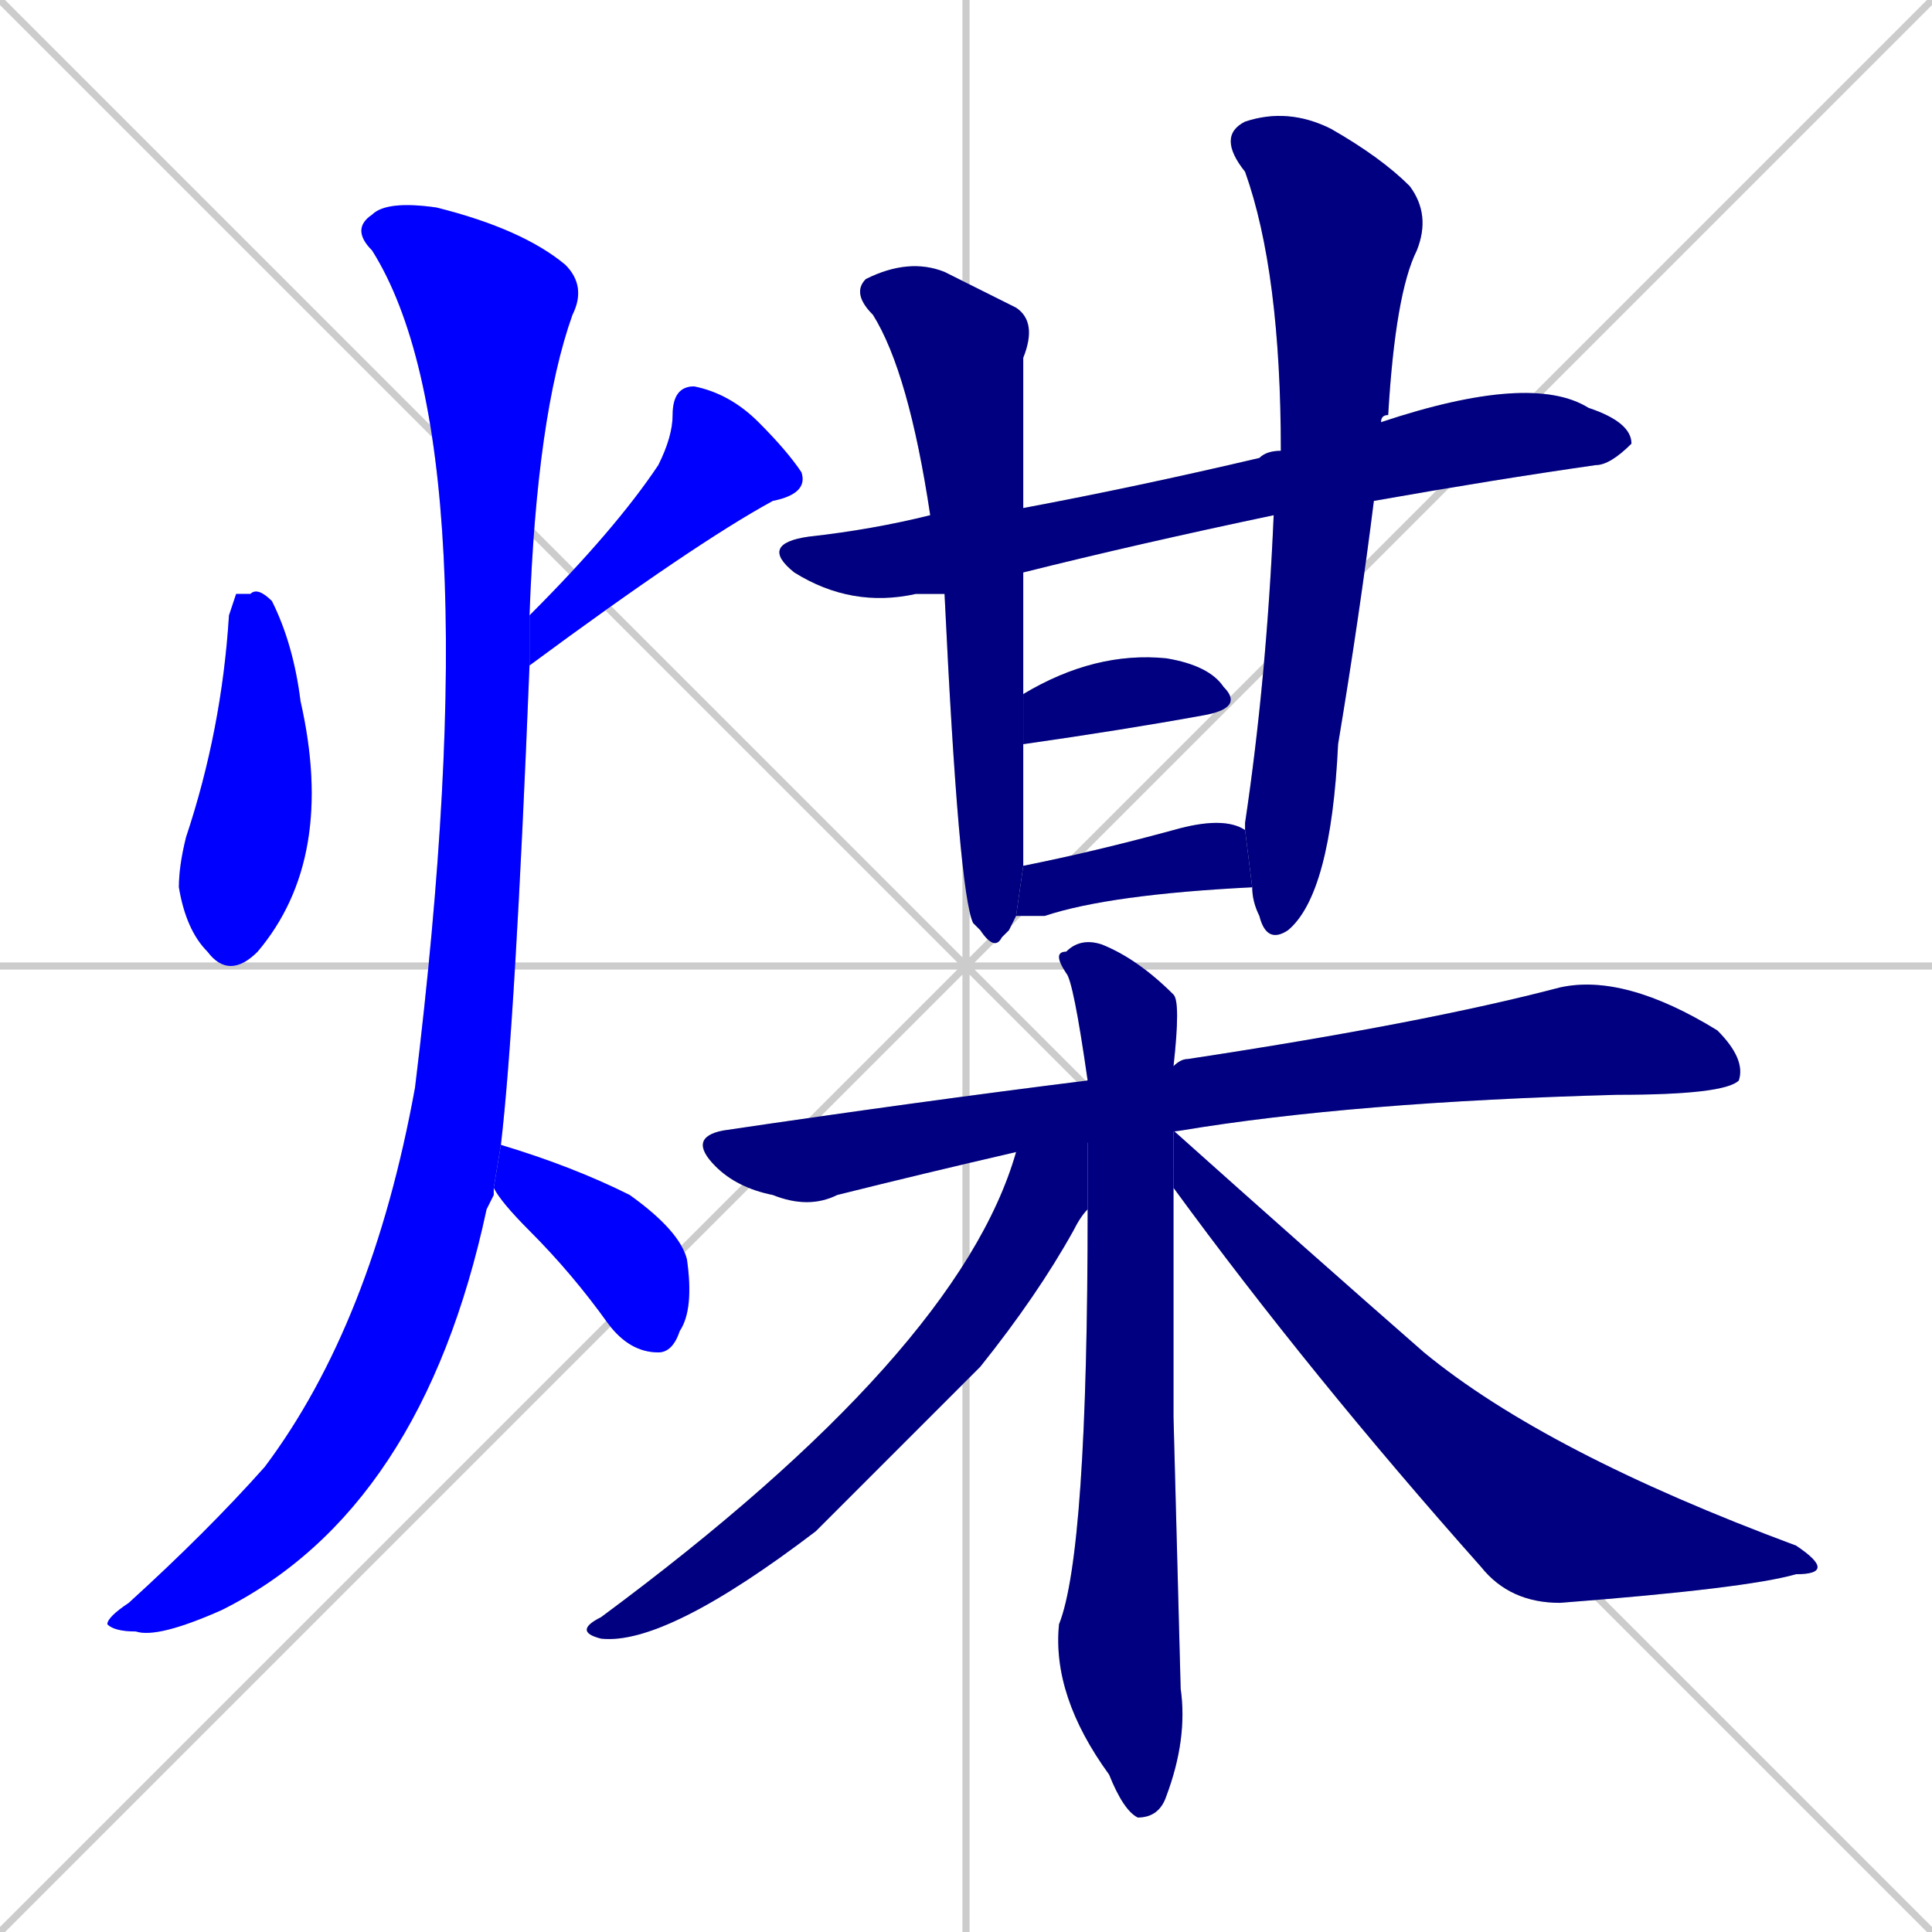 <svg xmlns="http://www.w3.org/2000/svg" xmlns:xlink="http://www.w3.org/1999/xlink" width="270" height="270"><defs><clipPath id="clip-mask-1"><rect x="25" y="82" width="22" height="55"><animate attributeName="y" from="27" to="82" dur="0.204" begin="0; animate13.end + 1" id="animate1" fill="freeze"/></rect></clipPath><clipPath id="clip-mask-2"><rect x="74" y="54" width="39" height="39"><set attributeName="y" to="15" begin="0; animate13.end + 1" /><animate attributeName="y" from="15" to="54" dur="0.144" begin="animate1.end + 0.5" id="animate2" fill="freeze"/></rect></clipPath><clipPath id="clip-mask-3"><rect x="15" y="28" width="67" height="201"><set attributeName="y" to="-173" begin="0; animate13.end + 1" /><animate attributeName="y" from="-173" to="28" dur="0.744" begin="animate2.end + 0.5" id="animate3" fill="freeze"/></rect></clipPath><clipPath id="clip-mask-4"><rect x="69" y="160" width="28" height="29"><set attributeName="x" to="41" begin="0; animate13.end + 1" /><animate attributeName="x" from="41" to="69" dur="0.104" begin="animate3.end + 0.5" id="animate4" fill="freeze"/></rect></clipPath><clipPath id="clip-mask-5"><rect x="106" y="52" width="122" height="33"><set attributeName="x" to="-16" begin="0; animate13.end + 1" /><animate attributeName="x" from="-16" to="106" dur="0.452" begin="animate4.end + 0.5" id="animate5" fill="freeze"/></rect></clipPath><clipPath id="clip-mask-6"><rect x="119" y="36" width="26" height="97"><set attributeName="y" to="-61" begin="0; animate13.end + 1" /><animate attributeName="y" from="-61" to="36" dur="0.359" begin="animate5.end + 0.5" id="animate6" fill="freeze"/></rect></clipPath><clipPath id="clip-mask-7"><rect x="170" y="15" width="30" height="117"><set attributeName="y" to="-102" begin="0; animate13.end + 1" /><animate attributeName="y" from="-102" to="15" dur="0.433" begin="animate6.end + 0.5" id="animate7" fill="freeze"/></rect></clipPath><clipPath id="clip-mask-8"><rect x="143" y="91" width="31" height="13"><set attributeName="x" to="112" begin="0; animate13.end + 1" /><animate attributeName="x" from="112" to="143" dur="0.115" begin="animate7.end + 0.5" id="animate8" fill="freeze"/></rect></clipPath><clipPath id="clip-mask-9"><rect x="142" y="114" width="33" height="14"><set attributeName="x" to="109" begin="0; animate13.end + 1" /><animate attributeName="x" from="109" to="142" dur="0.122" begin="animate8.end + 0.5" id="animate9" fill="freeze"/></rect></clipPath><clipPath id="clip-mask-10"><rect x="96" y="136" width="148" height="33"><set attributeName="x" to="-52" begin="0; animate13.end + 1" /><animate attributeName="x" from="-52" to="96" dur="0.548" begin="animate9.end + 0.5" id="animate10" fill="freeze"/></rect></clipPath><clipPath id="clip-mask-11"><rect x="147" y="131" width="19" height="123"><set attributeName="y" to="8" begin="0; animate13.end + 1" /><animate attributeName="y" from="8" to="131" dur="0.456" begin="animate10.end + 0.5" id="animate11" fill="freeze"/></rect></clipPath><clipPath id="clip-mask-12"><rect x="80" y="151" width="72" height="79"><set attributeName="x" to="152" begin="0; animate13.end + 1" /><animate attributeName="x" from="152" to="80" dur="0.267" begin="animate11.end + 0.5" id="animate12" fill="freeze"/></rect></clipPath><clipPath id="clip-mask-13"><rect x="164" y="158" width="90" height="66"><set attributeName="x" to="74" begin="0; animate13.end + 1" /><animate attributeName="x" from="74" to="164" dur="0.333" begin="animate12.end + 0.5" id="animate13" fill="freeze"/></rect></clipPath></defs><path d="M 0 0 L 270 270 M 270 0 L 0 270 M 135 0 L 135 270 M 0 135 L 270 135" stroke="#CCCCCC" /><path d="M 33 83 L 35 83 Q 36 82 38 84 Q 41 90 42 98 Q 47 120 36 133 Q 32 137 29 133 Q 26 130 25 124 Q 25 121 26 117 Q 31 102 32 86" fill="#CCCCCC"/><path d="M 74 86 Q 86 74 92 65 Q 94 61 94 58 Q 94 54 97 54 Q 102 55 106 59 Q 110 63 112 66 Q 113 69 108 70 Q 97 76 74 93" fill="#CCCCCC"/><path d="M 69 167 L 68 169 Q 59 211 31 225 Q 22 229 19 228 Q 16 228 15 227 Q 15 226 18 224 Q 29 214 37 205 Q 52 185 58 152 Q 69 62 52 35 Q 49 32 52 30 Q 54 28 61 29 Q 73 32 79 37 Q 82 40 80 44 Q 75 58 74 86 L 74 93 Q 72 143 70 160 L 69 166" fill="#CCCCCC"/><path d="M 70 160 Q 80 163 88 167 Q 95 172 96 176 Q 97 183 95 186 Q 94 189 92 189 Q 88 189 85 185 Q 80 178 74 172 Q 70 168 69 166" fill="#CCCCCC"/><path d="M 132 83 Q 130 83 128 83 Q 119 85 111 80 Q 106 76 113 75 Q 122 74 130 72 L 143 71 Q 159 68 176 64 Q 177 63 179 63 L 193 59 Q 214 52 222 57 Q 228 59 228 62 Q 225 65 223 65 Q 209 67 192 70 L 178 72 Q 159 76 143 80" fill="#CCCCCC"/><path d="M 141 130 L 140 131 Q 139 133 137 130 Q 136 129 136 129 Q 134 125 132 83 L 130 72 Q 127 52 122 44 Q 119 41 121 39 Q 127 36 132 38 Q 138 41 142 43 Q 145 45 143 50 Q 143 55 143 71 L 143 80 Q 143 88 143 97 L 143 104 Q 143 119 143 121 L 142 128" fill="#CCCCCC"/><path d="M 179 63 Q 179 38 174 24 Q 170 19 174 17 Q 180 15 186 18 Q 193 22 197 26 Q 200 30 198 35 Q 195 41 194 58 Q 193 58 193 59 L 192 70 Q 190 86 187 104 Q 186 125 180 130 Q 177 132 176 128 Q 175 126 175 124 L 174 116 Q 174 115 174 115 Q 177 95 178 72" fill="#CCCCCC"/><path d="M 143 97 Q 153 91 163 92 Q 169 93 171 96 Q 174 99 168 100 Q 157 102 143 104" fill="#CCCCCC"/><path d="M 143 121 Q 153 119 164 116 Q 171 114 174 116 L 175 124 Q 155 125 146 128 Q 143 128 142 128" fill="#CCCCCC"/><path d="M 142 161 Q 129 164 117 167 Q 113 169 108 167 Q 103 166 100 163 Q 96 159 101 158 Q 128 154 152 151 L 164 149 Q 165 148 166 148 Q 199 143 218 138 Q 227 136 240 144 Q 244 148 243 151 Q 241 153 226 153 Q 189 154 165 158" fill="#CCCCCC"/><path d="M 164 198 L 165 236 Q 166 243 163 251 Q 162 254 159 254 Q 157 253 155 248 Q 147 237 148 227 Q 152 217 152 169 L 152 151 Q 150 137 149 136 Q 147 133 149 133 Q 151 131 154 132 Q 159 134 164 139 Q 165 140 164 149 L 164 166" fill="#CCCCCC"/><path d="M 152 169 Q 151 170 150 172 Q 145 181 137 191 Q 135 193 114 214 Q 93 230 84 229 Q 80 228 84 226 Q 134 189 142 161 L 152 151" fill="#CCCCCC"/><path d="M 164 158 Q 183 175 199 189 Q 216 203 251 216 Q 254 218 254 219 Q 254 220 251 220 Q 244 222 218 224 Q 211 224 207 219 Q 183 192 164 166" fill="#CCCCCC"/><path d="M 33 83 L 35 83 Q 36 82 38 84 Q 41 90 42 98 Q 47 120 36 133 Q 32 137 29 133 Q 26 130 25 124 Q 25 121 26 117 Q 31 102 32 86" fill="#0000ff" clip-path="url(#clip-mask-1)" /><path d="M 74 86 Q 86 74 92 65 Q 94 61 94 58 Q 94 54 97 54 Q 102 55 106 59 Q 110 63 112 66 Q 113 69 108 70 Q 97 76 74 93" fill="#0000ff" clip-path="url(#clip-mask-2)" /><path d="M 69 167 L 68 169 Q 59 211 31 225 Q 22 229 19 228 Q 16 228 15 227 Q 15 226 18 224 Q 29 214 37 205 Q 52 185 58 152 Q 69 62 52 35 Q 49 32 52 30 Q 54 28 61 29 Q 73 32 79 37 Q 82 40 80 44 Q 75 58 74 86 L 74 93 Q 72 143 70 160 L 69 166" fill="#0000ff" clip-path="url(#clip-mask-3)" /><path d="M 70 160 Q 80 163 88 167 Q 95 172 96 176 Q 97 183 95 186 Q 94 189 92 189 Q 88 189 85 185 Q 80 178 74 172 Q 70 168 69 166" fill="#0000ff" clip-path="url(#clip-mask-4)" /><path d="M 132 83 Q 130 83 128 83 Q 119 85 111 80 Q 106 76 113 75 Q 122 74 130 72 L 143 71 Q 159 68 176 64 Q 177 63 179 63 L 193 59 Q 214 52 222 57 Q 228 59 228 62 Q 225 65 223 65 Q 209 67 192 70 L 178 72 Q 159 76 143 80" fill="#000080" clip-path="url(#clip-mask-5)" /><path d="M 141 130 L 140 131 Q 139 133 137 130 Q 136 129 136 129 Q 134 125 132 83 L 130 72 Q 127 52 122 44 Q 119 41 121 39 Q 127 36 132 38 Q 138 41 142 43 Q 145 45 143 50 Q 143 55 143 71 L 143 80 Q 143 88 143 97 L 143 104 Q 143 119 143 121 L 142 128" fill="#000080" clip-path="url(#clip-mask-6)" /><path d="M 179 63 Q 179 38 174 24 Q 170 19 174 17 Q 180 15 186 18 Q 193 22 197 26 Q 200 30 198 35 Q 195 41 194 58 Q 193 58 193 59 L 192 70 Q 190 86 187 104 Q 186 125 180 130 Q 177 132 176 128 Q 175 126 175 124 L 174 116 Q 174 115 174 115 Q 177 95 178 72" fill="#000080" clip-path="url(#clip-mask-7)" /><path d="M 143 97 Q 153 91 163 92 Q 169 93 171 96 Q 174 99 168 100 Q 157 102 143 104" fill="#000080" clip-path="url(#clip-mask-8)" /><path d="M 143 121 Q 153 119 164 116 Q 171 114 174 116 L 175 124 Q 155 125 146 128 Q 143 128 142 128" fill="#000080" clip-path="url(#clip-mask-9)" /><path d="M 142 161 Q 129 164 117 167 Q 113 169 108 167 Q 103 166 100 163 Q 96 159 101 158 Q 128 154 152 151 L 164 149 Q 165 148 166 148 Q 199 143 218 138 Q 227 136 240 144 Q 244 148 243 151 Q 241 153 226 153 Q 189 154 165 158" fill="#000080" clip-path="url(#clip-mask-10)" /><path d="M 164 198 L 165 236 Q 166 243 163 251 Q 162 254 159 254 Q 157 253 155 248 Q 147 237 148 227 Q 152 217 152 169 L 152 151 Q 150 137 149 136 Q 147 133 149 133 Q 151 131 154 132 Q 159 134 164 139 Q 165 140 164 149 L 164 166" fill="#000080" clip-path="url(#clip-mask-11)" /><path d="M 152 169 Q 151 170 150 172 Q 145 181 137 191 Q 135 193 114 214 Q 93 230 84 229 Q 80 228 84 226 Q 134 189 142 161 L 152 151" fill="#000080" clip-path="url(#clip-mask-12)" /><path d="M 164 158 Q 183 175 199 189 Q 216 203 251 216 Q 254 218 254 219 Q 254 220 251 220 Q 244 222 218 224 Q 211 224 207 219 Q 183 192 164 166" fill="#000080" clip-path="url(#clip-mask-13)" /></svg>
